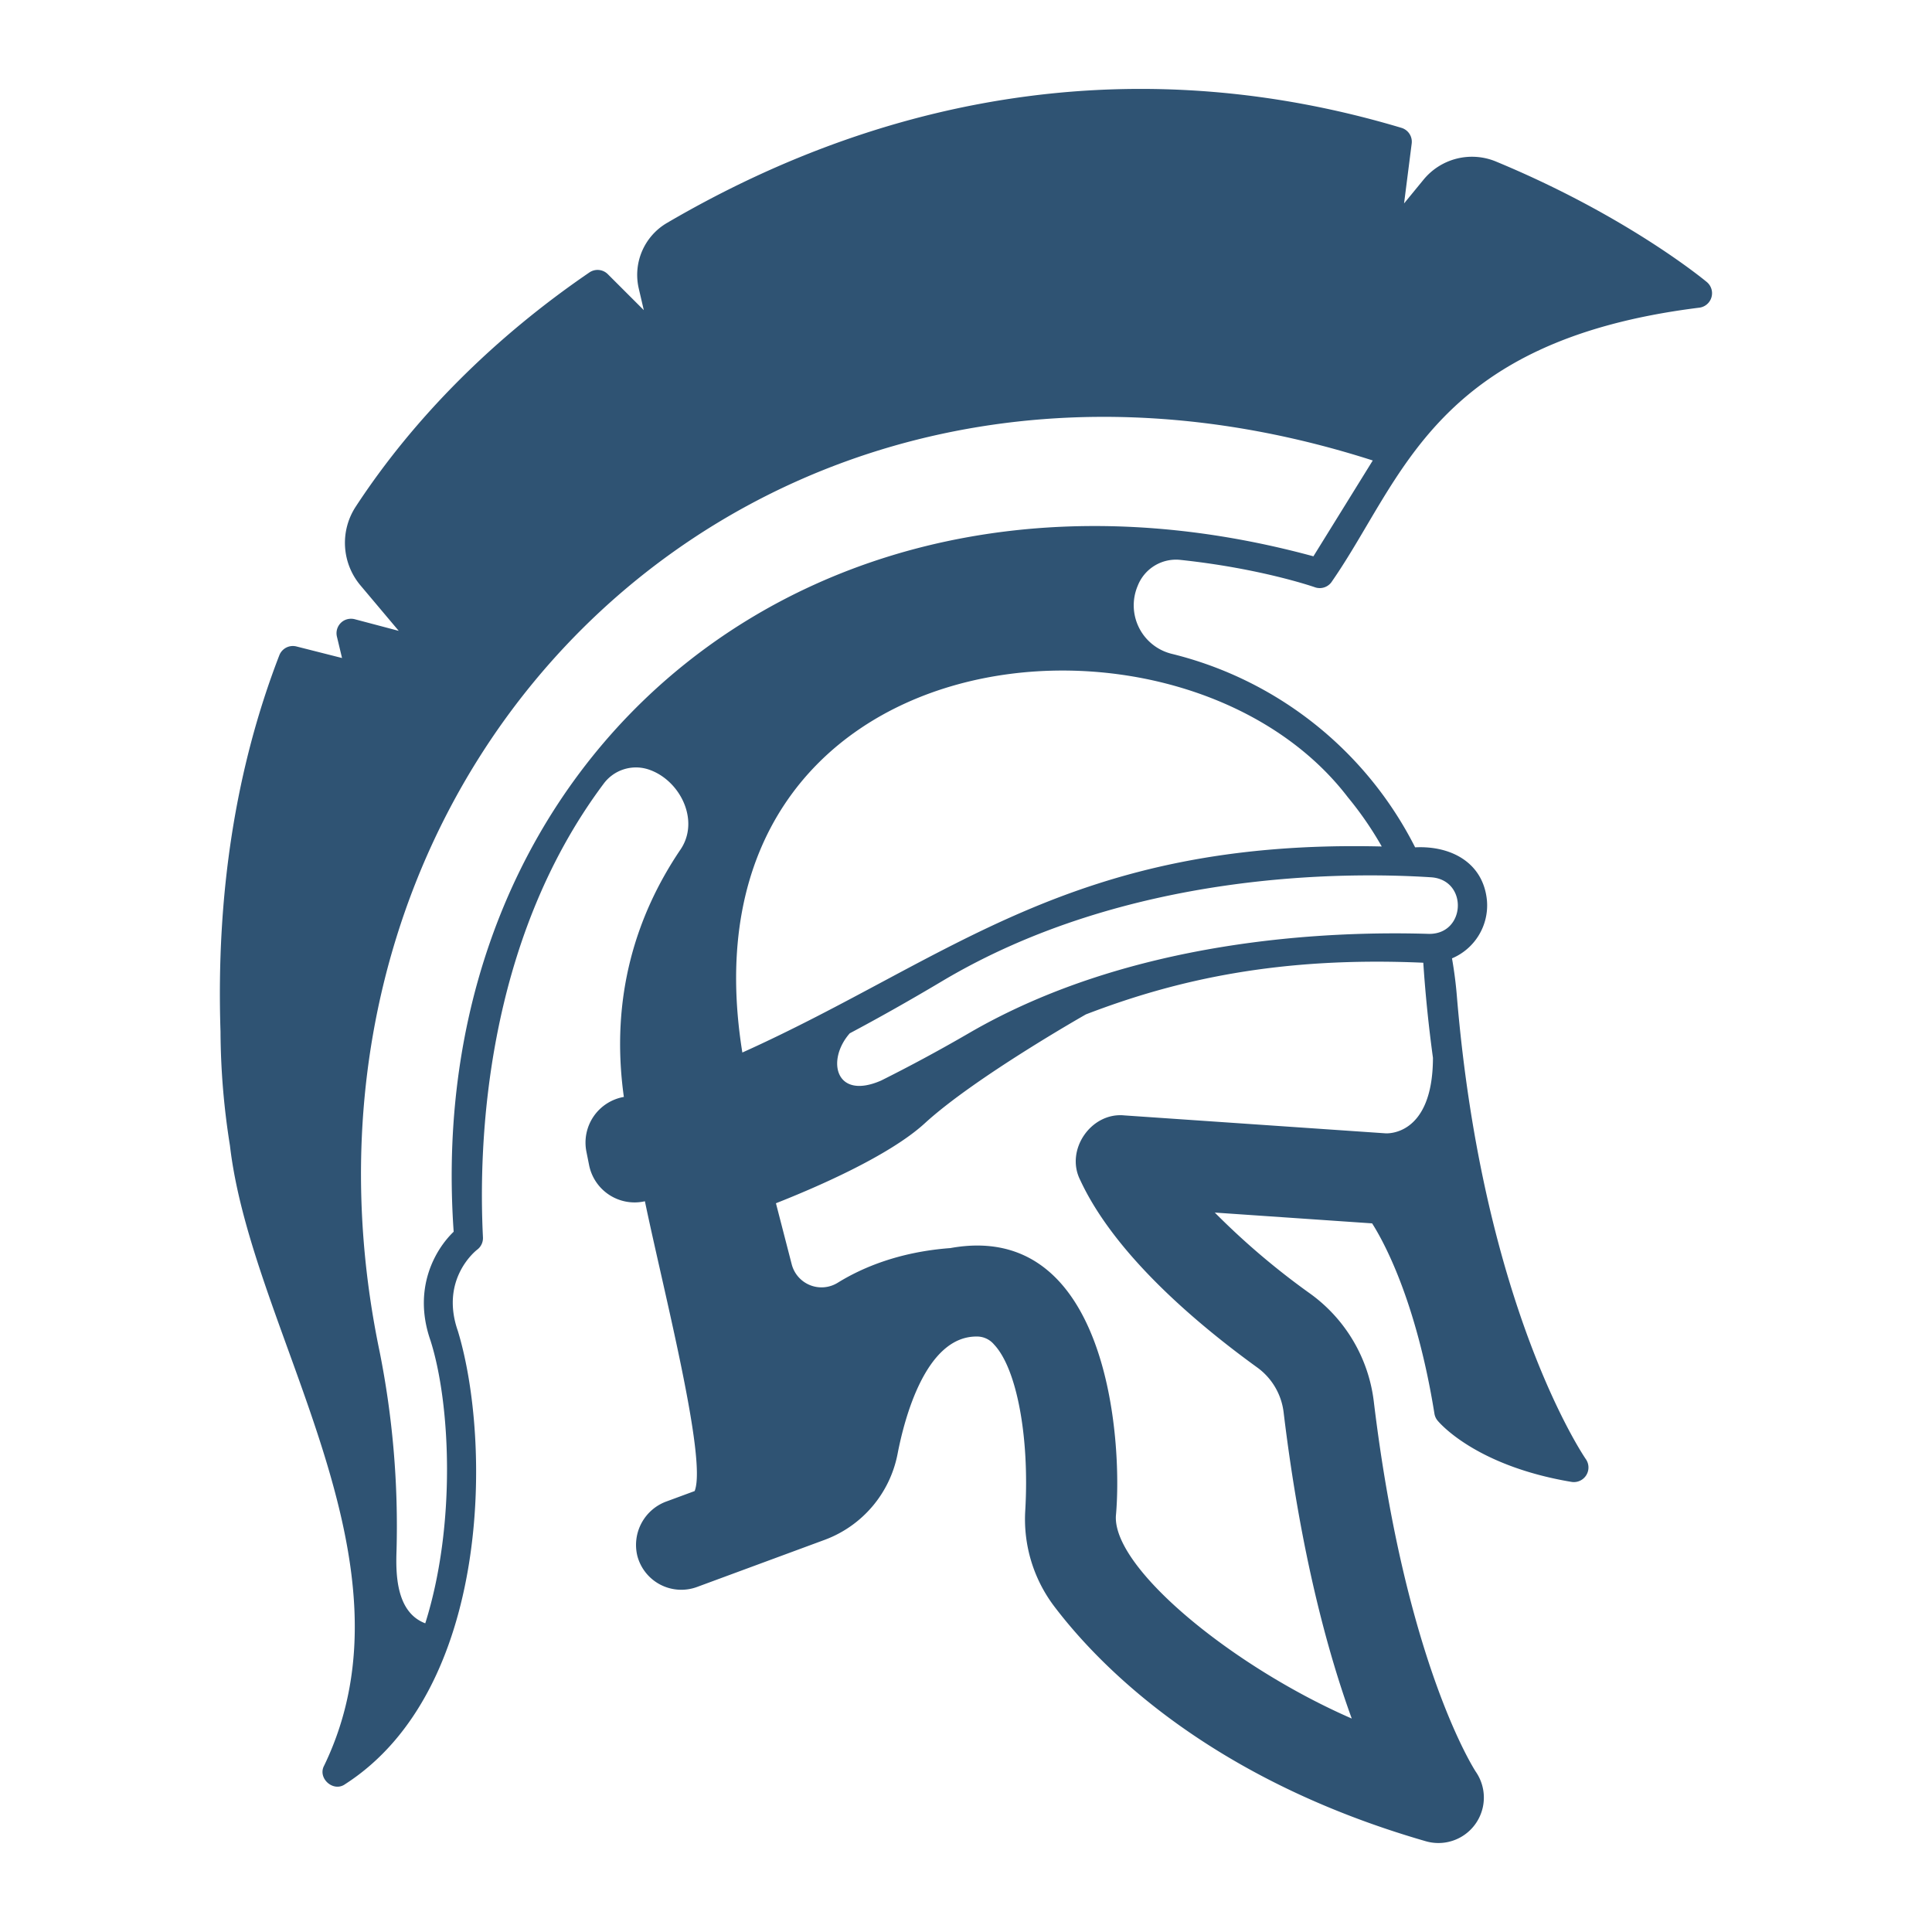 <svg xmlns="http://www.w3.org/2000/svg" version="1.1" xmlns:xlink="http://www.w3.org/1999/xlink" xmlns:svgjs="http://svgjs.com/svgjs" width="512" height="512" x="0" y="0" viewBox="0 0 500 500" style="enable-background:new 0 0 512 512" xml:space="preserve" class=""><g><path xmlns="http://www.w3.org/2000/svg" d="m305.414 144.892c20.953 2.219 34.71 7.03 34.877 7.089a3.754 3.754 0 0 0 4.449-1.558c18.447-26.622 26.249-62.187 94.9-70.78a3.773 3.773 0 0 0 2.123-6.618c-.834-.7-20.819-17.2-54.514-31.182a16.211 16.211 0 0 0 -18.869 4.692l-5.01 6.112 1.974-15.49a3.749 3.749 0 0 0 -2.644-4.067c-65.189-19.514-130.271-10.362-190 24.556a15.569 15.569 0 0 0 -7.385 17.035l1.3 5.581-9.315-9.307a3.747 3.747 0 0 0 -4.787-.431c-24.4 16.664-45.325 37.452-60.506 60.683a17.1 17.1 0 0 0 1.264 20.273l9.921 11.785-11.276-2.983a3.889 3.889 0 0 0 -2.694.208 3.758 3.758 0 0 0 -2.029 4.258l1.325 5.546-11.808-2.994a3.757 3.757 0 0 0 -4.419 2.283c-11.291 29.2-16.386 61.917-15.222 97.378a191.249 191.249 0 0 0 2.443 29.522c5.637 48.6 50.069 107.31 24.368 160.472-1.759 3.261 2.416 6.978 5.449 4.779 37.788-24.324 37.908-88.576 29.166-117.276-4.685-13.387 4.615-20.749 4.993-21.04a3.751 3.751 0 0 0 1.5-3.19c-1.2-23.856.367-76.125 31.219-117.379a10.4 10.4 0 0 1 11.421-3.782c8.324 2.6 13.784 13.427 8.287 21.082-11.129 16.588-18.093 37.665-14.462 63.736a12 12 0 0 0 -9.691 14.166l.706 3.533a12.008 12.008 0 0 0 14.434 9.3c4.749 22.9 16.148 66.76 12.871 75l-7.206 2.66a11.981 11.981 0 0 0 -7.622 14.124 11.767 11.767 0 0 0 15.437 8.041l33.1-12.221a29.74 29.74 0 0 0 18.8-22.169c1.758-9.149 7.268-30.426 20.414-30.426a5.757 5.757 0 0 1 4.574 2.078c5.857 6.2 9.174 23.854 8.067 42.92a37.4 37.4 0 0 0 7.432 24.748c11.989 15.83 40.436 44.788 96.263 60.882a11.76 11.76 0 0 0 12.927-17.96c-.182-.27-18.216-27.738-26.428-95.9a40.367 40.367 0 0 0 -16.358-27.795 191.6 191.6 0 0 1 -24.786-21.053l40.714 2.794c2.782 4.349 11.377 19.666 16.13 49.245a3.743 3.743 0 0 0 .792 1.77c.388.478 9.789 11.741 34.736 15.9a3.779 3.779 0 0 0 3.68-5.862c-.266-.378-26.676-38.742-33.415-120-.267-3.225-.69-6.455-1.249-9.637a14.882 14.882 0 0 0 9.044-14.984c-.944-9.845-9.377-14.223-18.584-13.748a96.316 96.316 0 0 0 -63-50.082 12.923 12.923 0 0 1 -8.8-17.59 10.635 10.635 0 0 1 10.979-6.727zm53.1 148.407-67.514-4.633c-8.6-.869-15.345 8.9-11.482 16.645 8.826 19.125 29.819 36.988 45.875 48.606a16.8 16.8 0 0 1 6.805 11.568c4.42 36.691 11.539 62.511 17.634 79.272-30.749-13.405-61.854-38.839-61.038-52.495 1.8-19.419-2.032-76.772-42.954-69.238l.042-.016c-13.316 1-22.871 5.127-29.058 8.953a7.966 7.966 0 0 1 -11.929-4.758l-4.083-15.803c10.221-4.025 29.287-12.228 38.54-20.71 12.949-11.869 41.472-28.05 41.681-28.168 23.542-9.057 50.33-15.006 87.314-13.368.545 8.3 1.4 16.541 2.5 24.612-.047 20.662-12.329 19.534-12.329 19.534zm12-66.247c9.447.784 8.819 14.71-.672 14.636-26.528-.825-77.265 1.4-119.038 25.664-7.969 4.628-15.578 8.7-22.783 12.3-11.8 5.147-14.239-5.246-8.11-12.227l-.019.007c7.291-3.875 15.235-8.332 23.878-13.481 48.009-28.597 104.63-28.339 126.745-26.899zm-21.681-20.712a88.782 88.782 0 0 1 8.764 12.73c-80.368-1.958-111.722 29.119-165.479 53.323-17.558-109.049 113.309-122.82 156.715-66.053zm-231.424 112.428c-4.8 4.6-10.69 14.753-5.993 28.172 5.142 16.166 6.7 47.61-1.358 73.172-7.686-2.9-7.627-13.13-7.437-18.823v.014a230.539 230.539 0 0 0 -4.359-51.429c-31.862-152.311 98.232-281.658 257.009-230.702l-15.36 24.8c-128.441-34.904-231.159 50.988-222.502 174.796z" fill="#2f5373" data-original="#000000" class=""></path></g></svg>